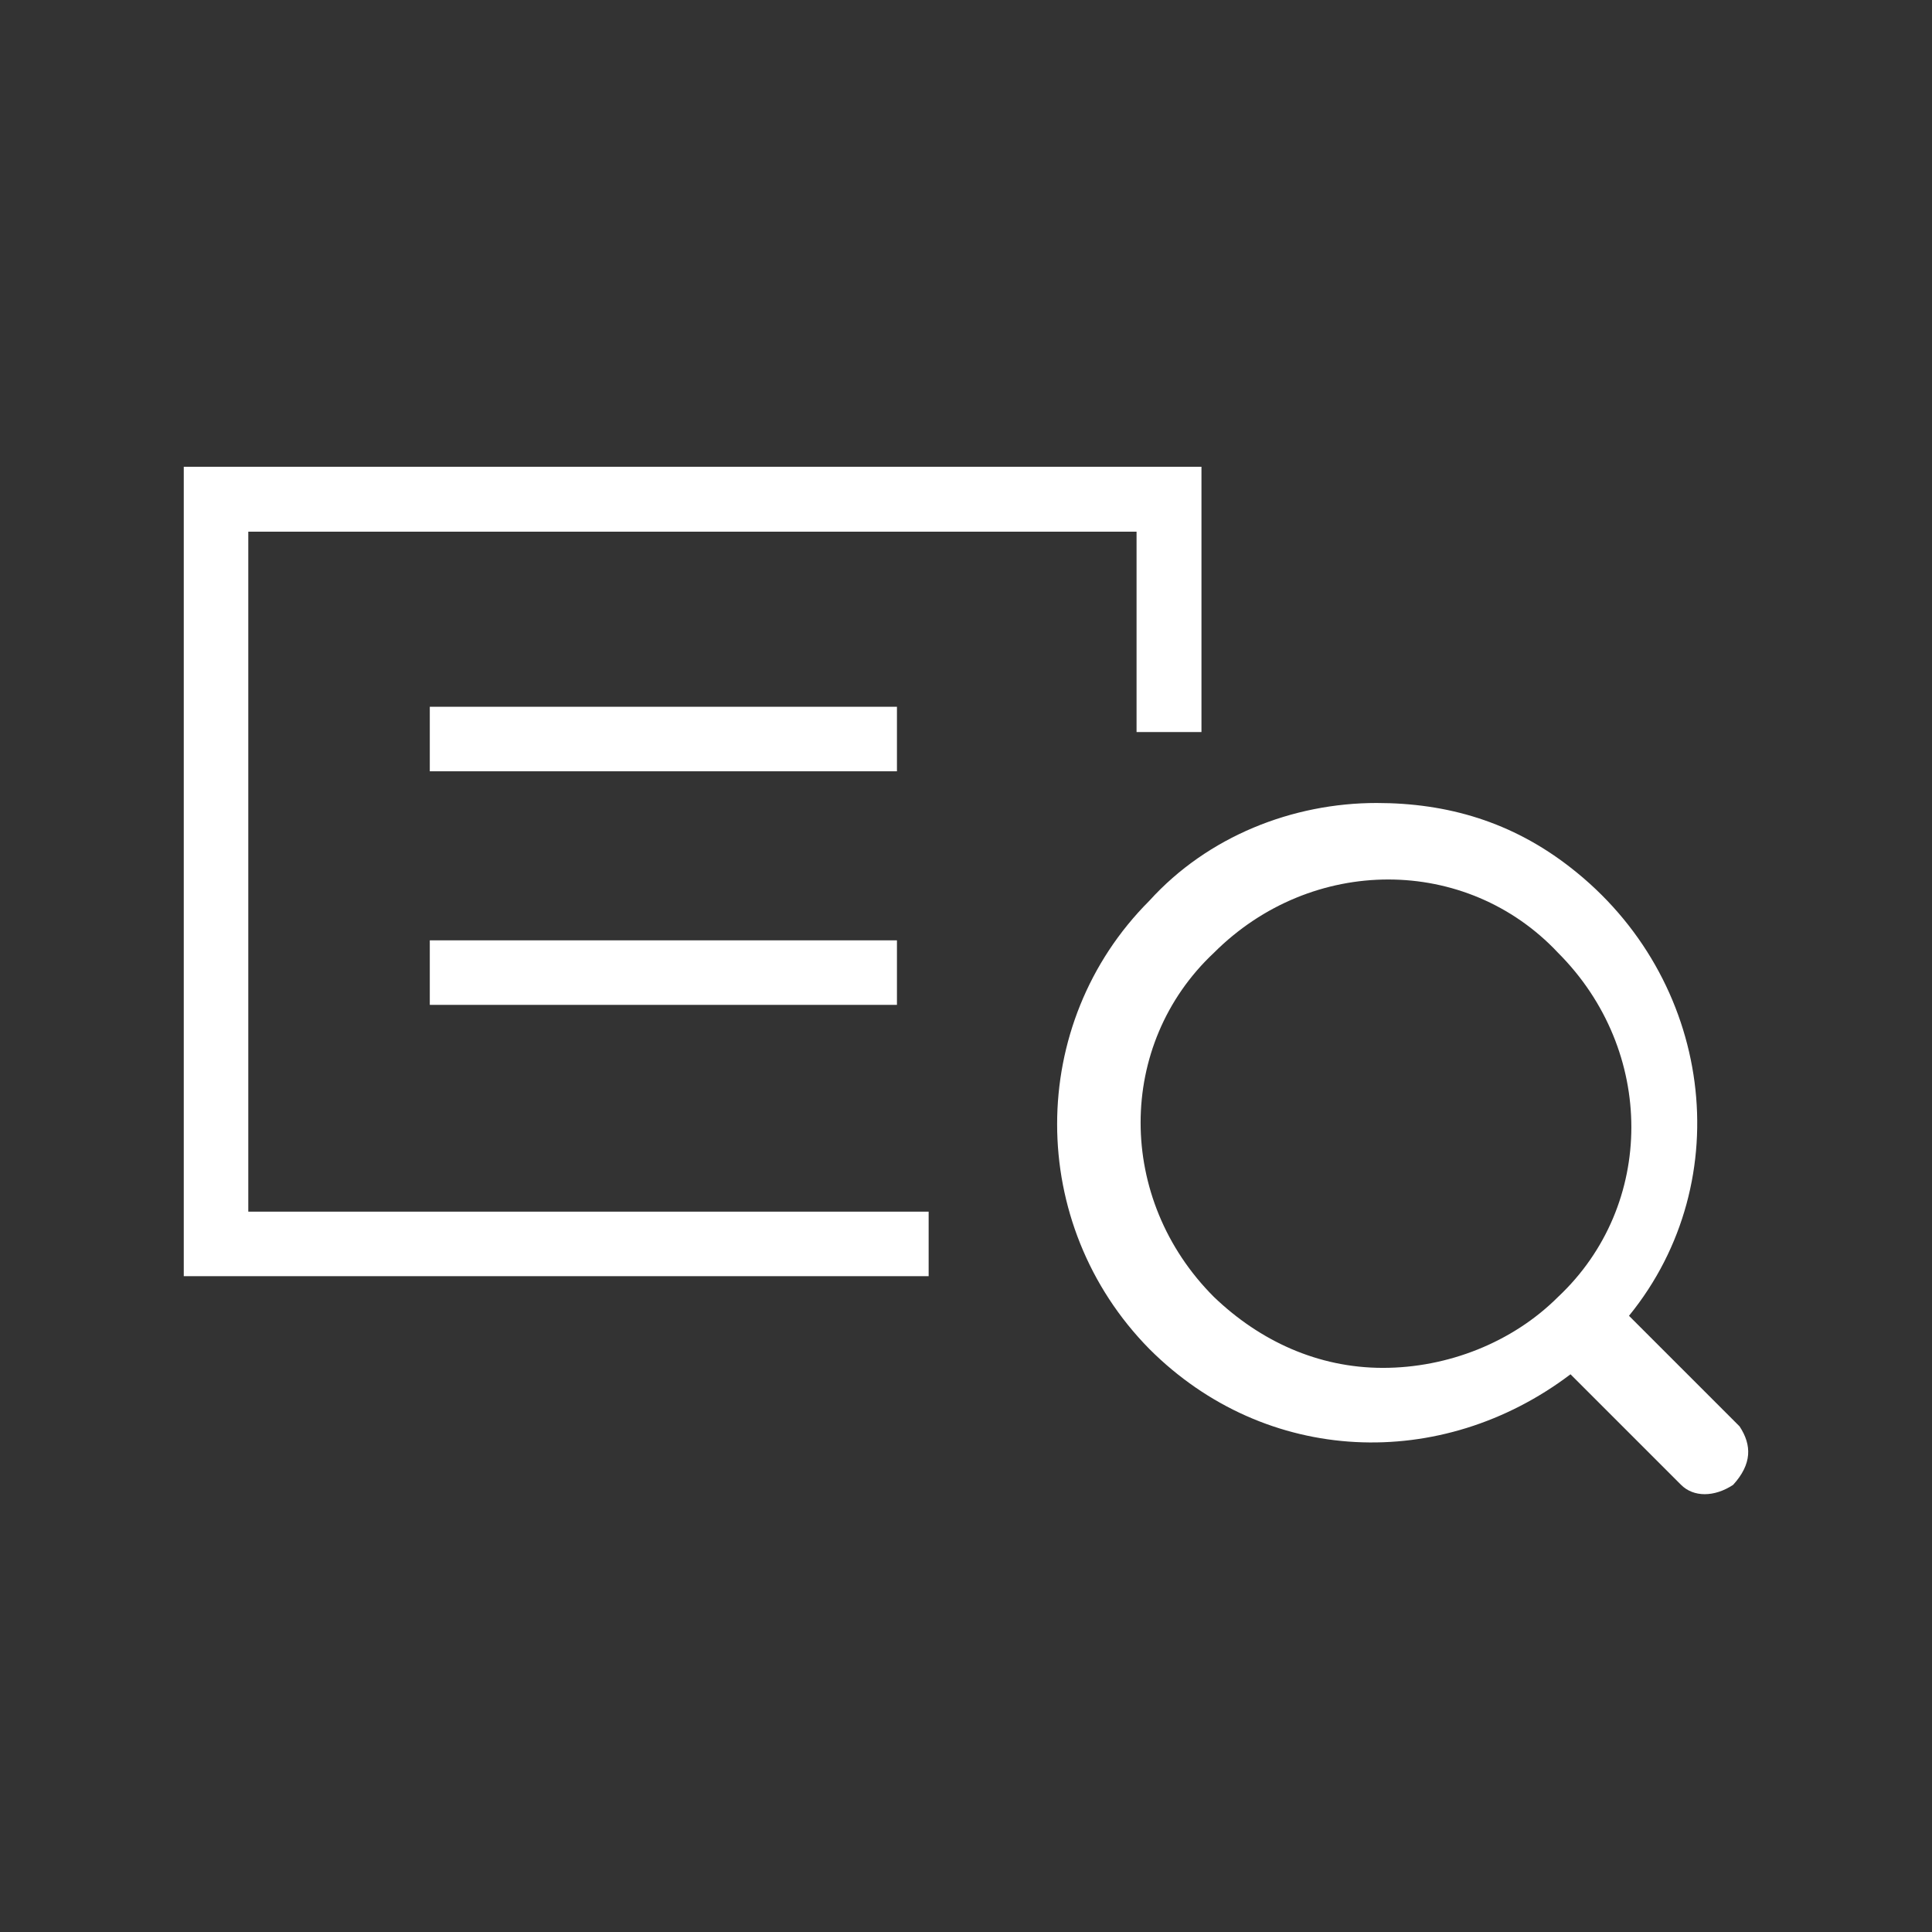 <?xml version="1.0" encoding="utf-8"?>
<!-- Generator: Adobe Illustrator 24.1.0, SVG Export Plug-In . SVG Version: 6.00 Build 0)  -->
<svg version="1.1" id="Layer_1" xmlns="http://www.w3.org/2000/svg" xmlns:xlink="http://www.w3.org/1999/xlink" x="0px" y="0px"
	 viewBox="0 0 512 512" style="enable-background:new 0 0 512 512;" xml:space="preserve">
<rect x="0" y="0" width="512" height="512" fill="#333333" stroke="none"/>
<style type="text/css">
	.st0{fill:#FFFFFF;}
	.st1{fill:#FFFFFF;stroke:#FFFFFF;stroke-width:3;stroke-miterlimit:10;}
	.st2{fill:#FFFFFF;stroke:#FFFFFF;stroke-width:4;stroke-miterlimit:10;}
	.st3{fill:#FFFFFF;stroke:#FFFFFF;stroke-width:5;stroke-miterlimit:10;}
	.st4{fill-rule:evenodd;clip-rule:evenodd;fill:#FFFFFF;stroke:#FFFFFF;stroke-width:2;stroke-miterlimit:10;}
</style>
<g>
	<path class="st0" d="M461,378l-29.3-29.3c29.3-36,22.2-89.5-15.5-118.8c-15.5-12.1-32.6-17.1-51.4-17.1c-22.2,0-44.7,8.8-60.2,25.9
		c-32.6,32.6-32.6,85.7,0,118.8c30.9,30.9,77.4,32.6,111.6,6.7l29.3,29.3c3.3,3.3,8.8,3.3,13.8,0l0,0C464.3,388,464.3,383,461,378
		C462.7,379.6,461,378,461,378z M321.7,343.7c-25.9-25.9-25.9-66.9,0-91.2c25.9-25.9,66.9-25.9,91.2,0c25.9,25.9,25.9,66.9,0,91.2
		c-12.1,12.1-29.3,18.8-46.4,18.8C349.3,362.5,333.9,355.4,321.7,343.7L321.7,343.7z"/>
	<g>
		<rect x="113.9" y="187.3" class="st0" width="123.8" height="17.1"/>
	</g>
	<g>
		<rect x="113.9" y="249.2" class="st0" width="123.8" height="17.1"/>
	</g>
	<g>
		<polygon class="st0" points="246.1,338.2 48.7,338.2 48.7,123.7 318.4,123.7 318.4,194 301.2,194 301.2,140.9 65.8,140.9 
			65.8,321.1 246.1,321.1 		"/>
	</g>
</g>
</svg>
